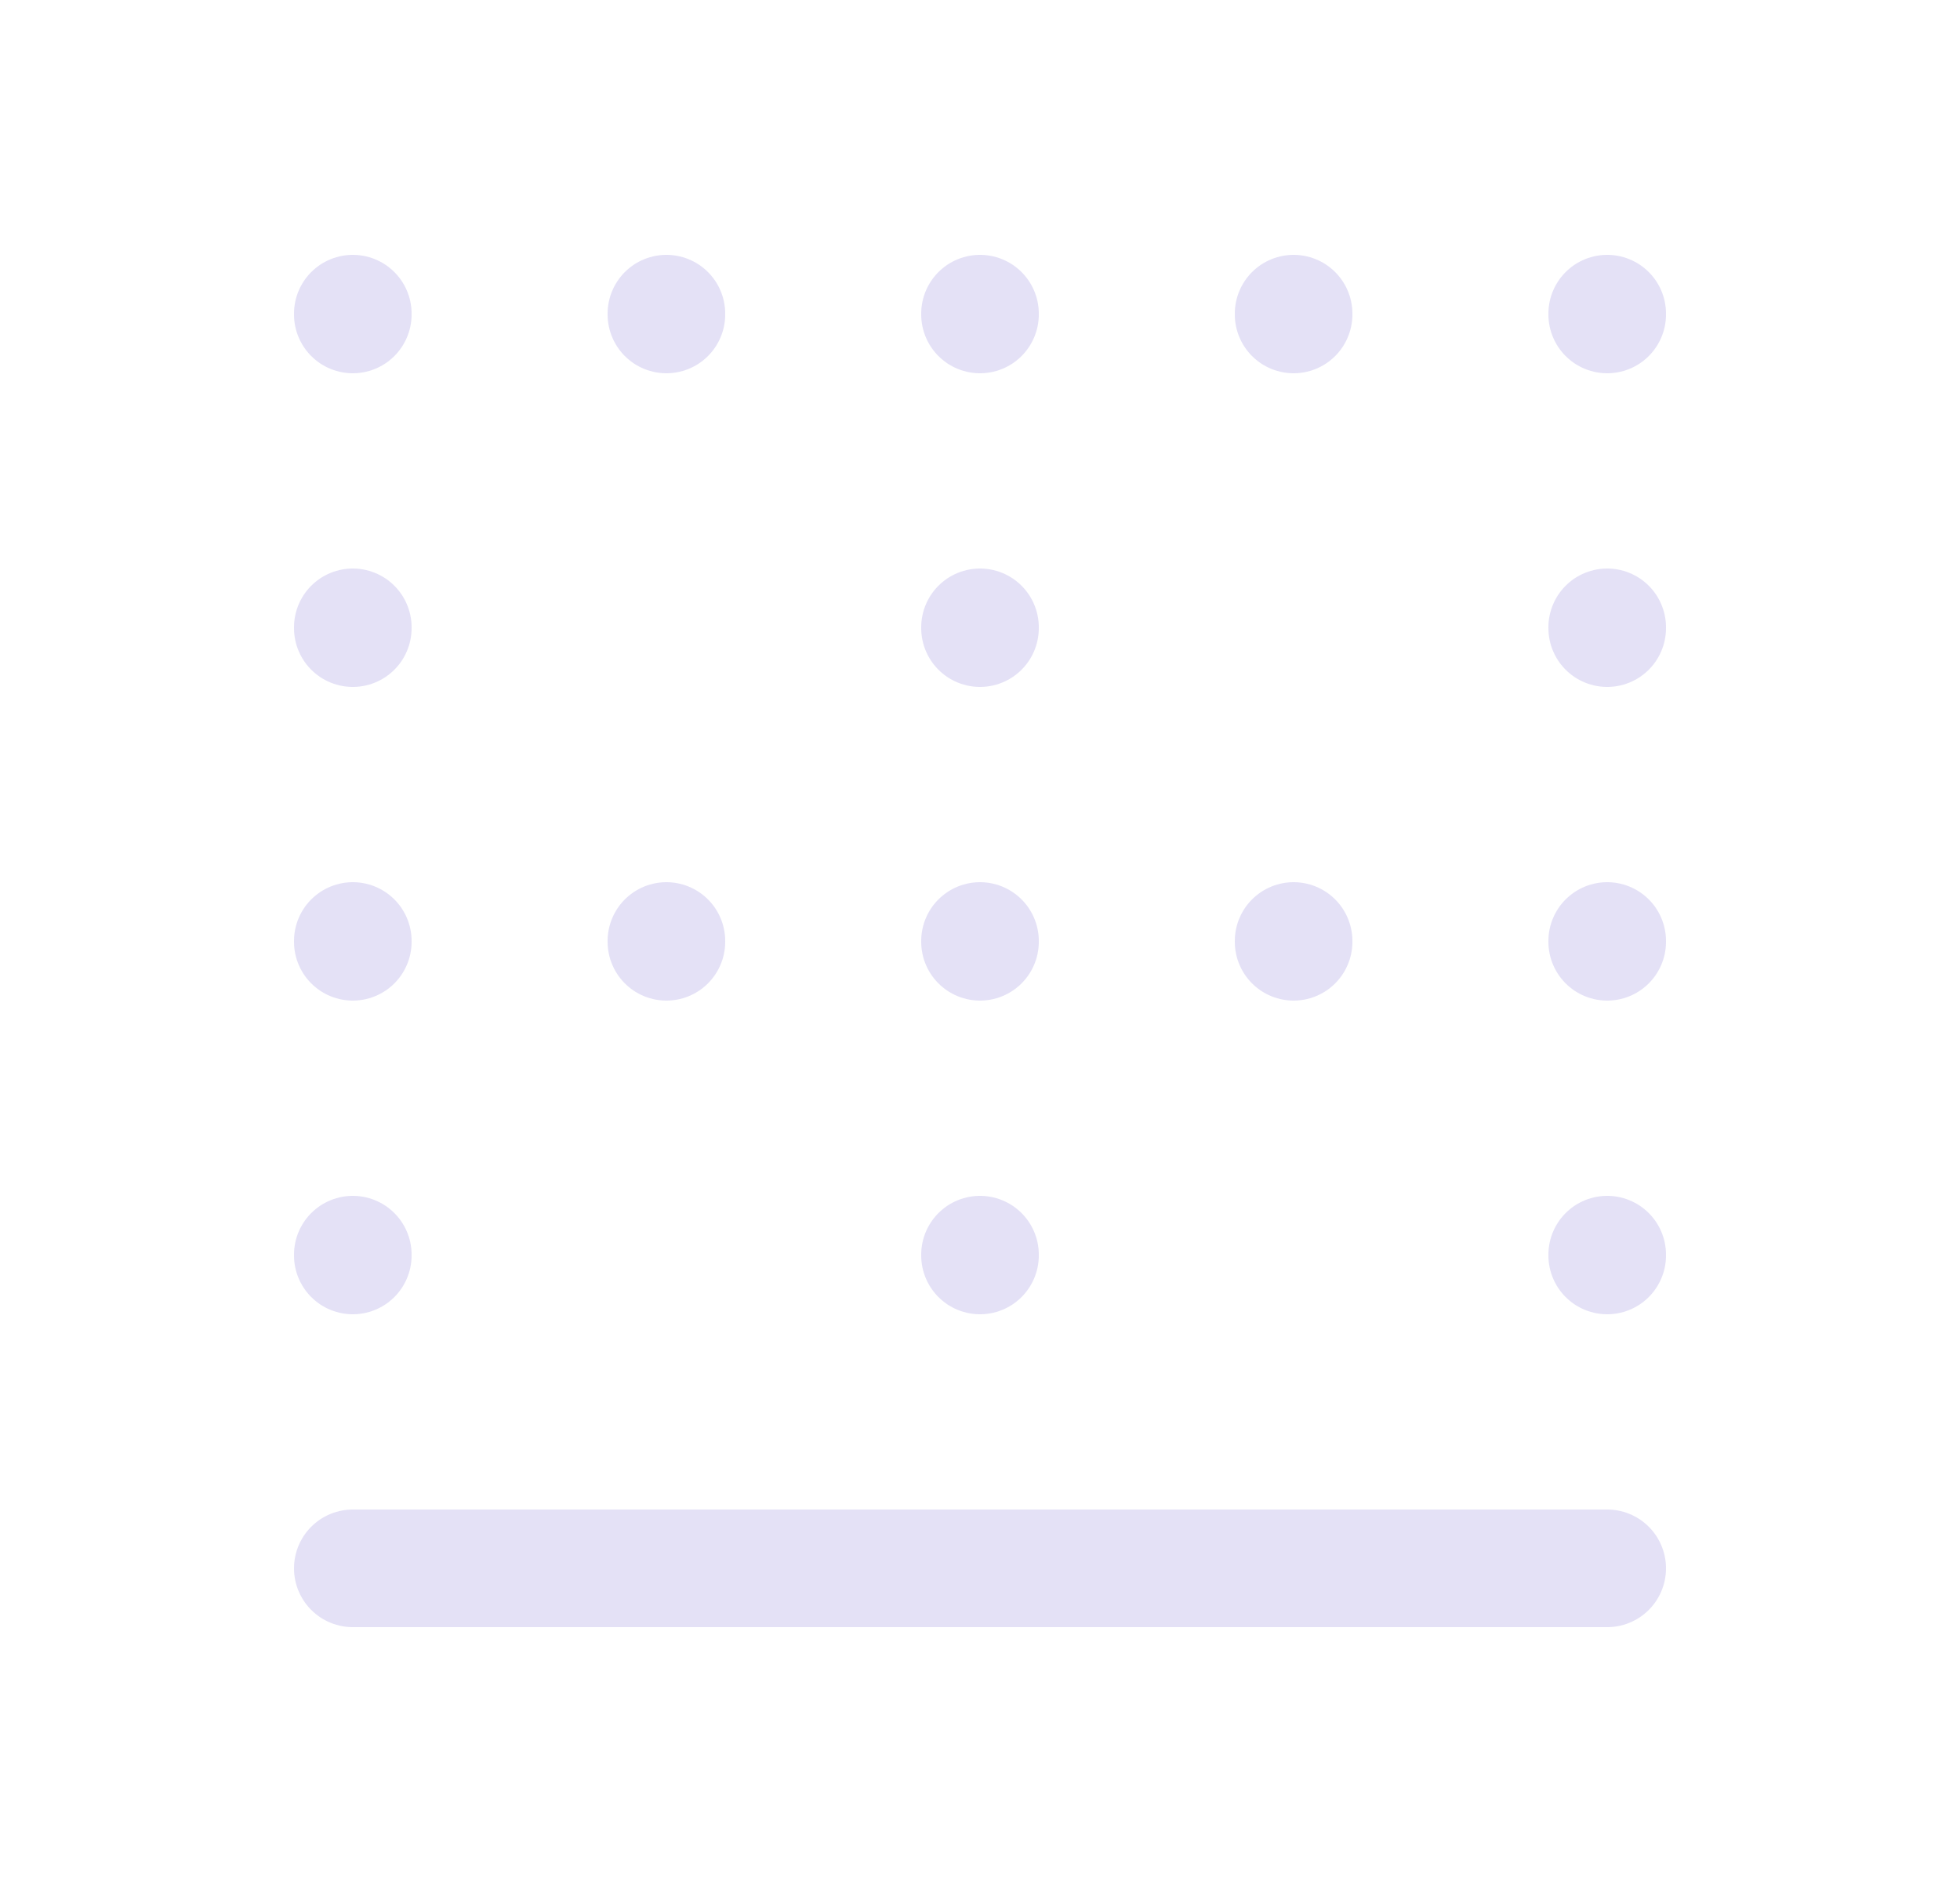 <svg width="25" height="24" viewBox="0 0 25 24" fill="none" xmlns="http://www.w3.org/2000/svg">
<path d="M20.5 20H4.5" stroke="#E1DEF5" stroke-opacity="0.9" stroke-width="1.5" stroke-linecap="round" stroke-linejoin="round"/>
<path d="M4.5 4V4.01" stroke="#E1DEF5" stroke-opacity="0.9" stroke-width="1.5" stroke-linecap="round" stroke-linejoin="round"/>
<path d="M8.5 4V4.01" stroke="#E1DEF5" stroke-opacity="0.9" stroke-width="1.5" stroke-linecap="round" stroke-linejoin="round"/>
<path d="M12.5 4V4.01" stroke="#E1DEF5" stroke-opacity="0.9" stroke-width="1.5" stroke-linecap="round" stroke-linejoin="round"/>
<path d="M16.5 4V4.01" stroke="#E1DEF5" stroke-opacity="0.9" stroke-width="1.5" stroke-linecap="round" stroke-linejoin="round"/>
<path d="M20.5 4V4.01" stroke="#E1DEF5" stroke-opacity="0.9" stroke-width="1.5" stroke-linecap="round" stroke-linejoin="round"/>
<path d="M4.5 8V8.01" stroke="#E1DEF5" stroke-opacity="0.9" stroke-width="1.5" stroke-linecap="round" stroke-linejoin="round"/>
<path d="M12.5 8V8.01" stroke="#E1DEF5" stroke-opacity="0.9" stroke-width="1.5" stroke-linecap="round" stroke-linejoin="round"/>
<path d="M20.5 8V8.01" stroke="#E1DEF5" stroke-opacity="0.9" stroke-width="1.5" stroke-linecap="round" stroke-linejoin="round"/>
<path d="M4.5 12V12.01" stroke="#E1DEF5" stroke-opacity="0.9" stroke-width="1.5" stroke-linecap="round" stroke-linejoin="round"/>
<path d="M8.5 12V12.01" stroke="#E1DEF5" stroke-opacity="0.9" stroke-width="1.5" stroke-linecap="round" stroke-linejoin="round"/>
<path d="M12.5 12V12.01" stroke="#E1DEF5" stroke-opacity="0.9" stroke-width="1.5" stroke-linecap="round" stroke-linejoin="round"/>
<path d="M16.5 12V12.01" stroke="#E1DEF5" stroke-opacity="0.9" stroke-width="1.5" stroke-linecap="round" stroke-linejoin="round"/>
<path d="M20.5 12V12.01" stroke="#E1DEF5" stroke-opacity="0.9" stroke-width="1.5" stroke-linecap="round" stroke-linejoin="round"/>
<path d="M4.5 16V16.01" stroke="#E1DEF5" stroke-opacity="0.9" stroke-width="1.5" stroke-linecap="round" stroke-linejoin="round"/>
<path d="M12.5 16V16.01" stroke="#E1DEF5" stroke-opacity="0.9" stroke-width="1.5" stroke-linecap="round" stroke-linejoin="round"/>
<path d="M20.5 16V16.01" stroke="#E1DEF5" stroke-opacity="0.9" stroke-width="1.5" stroke-linecap="round" stroke-linejoin="round"/>
</svg>
